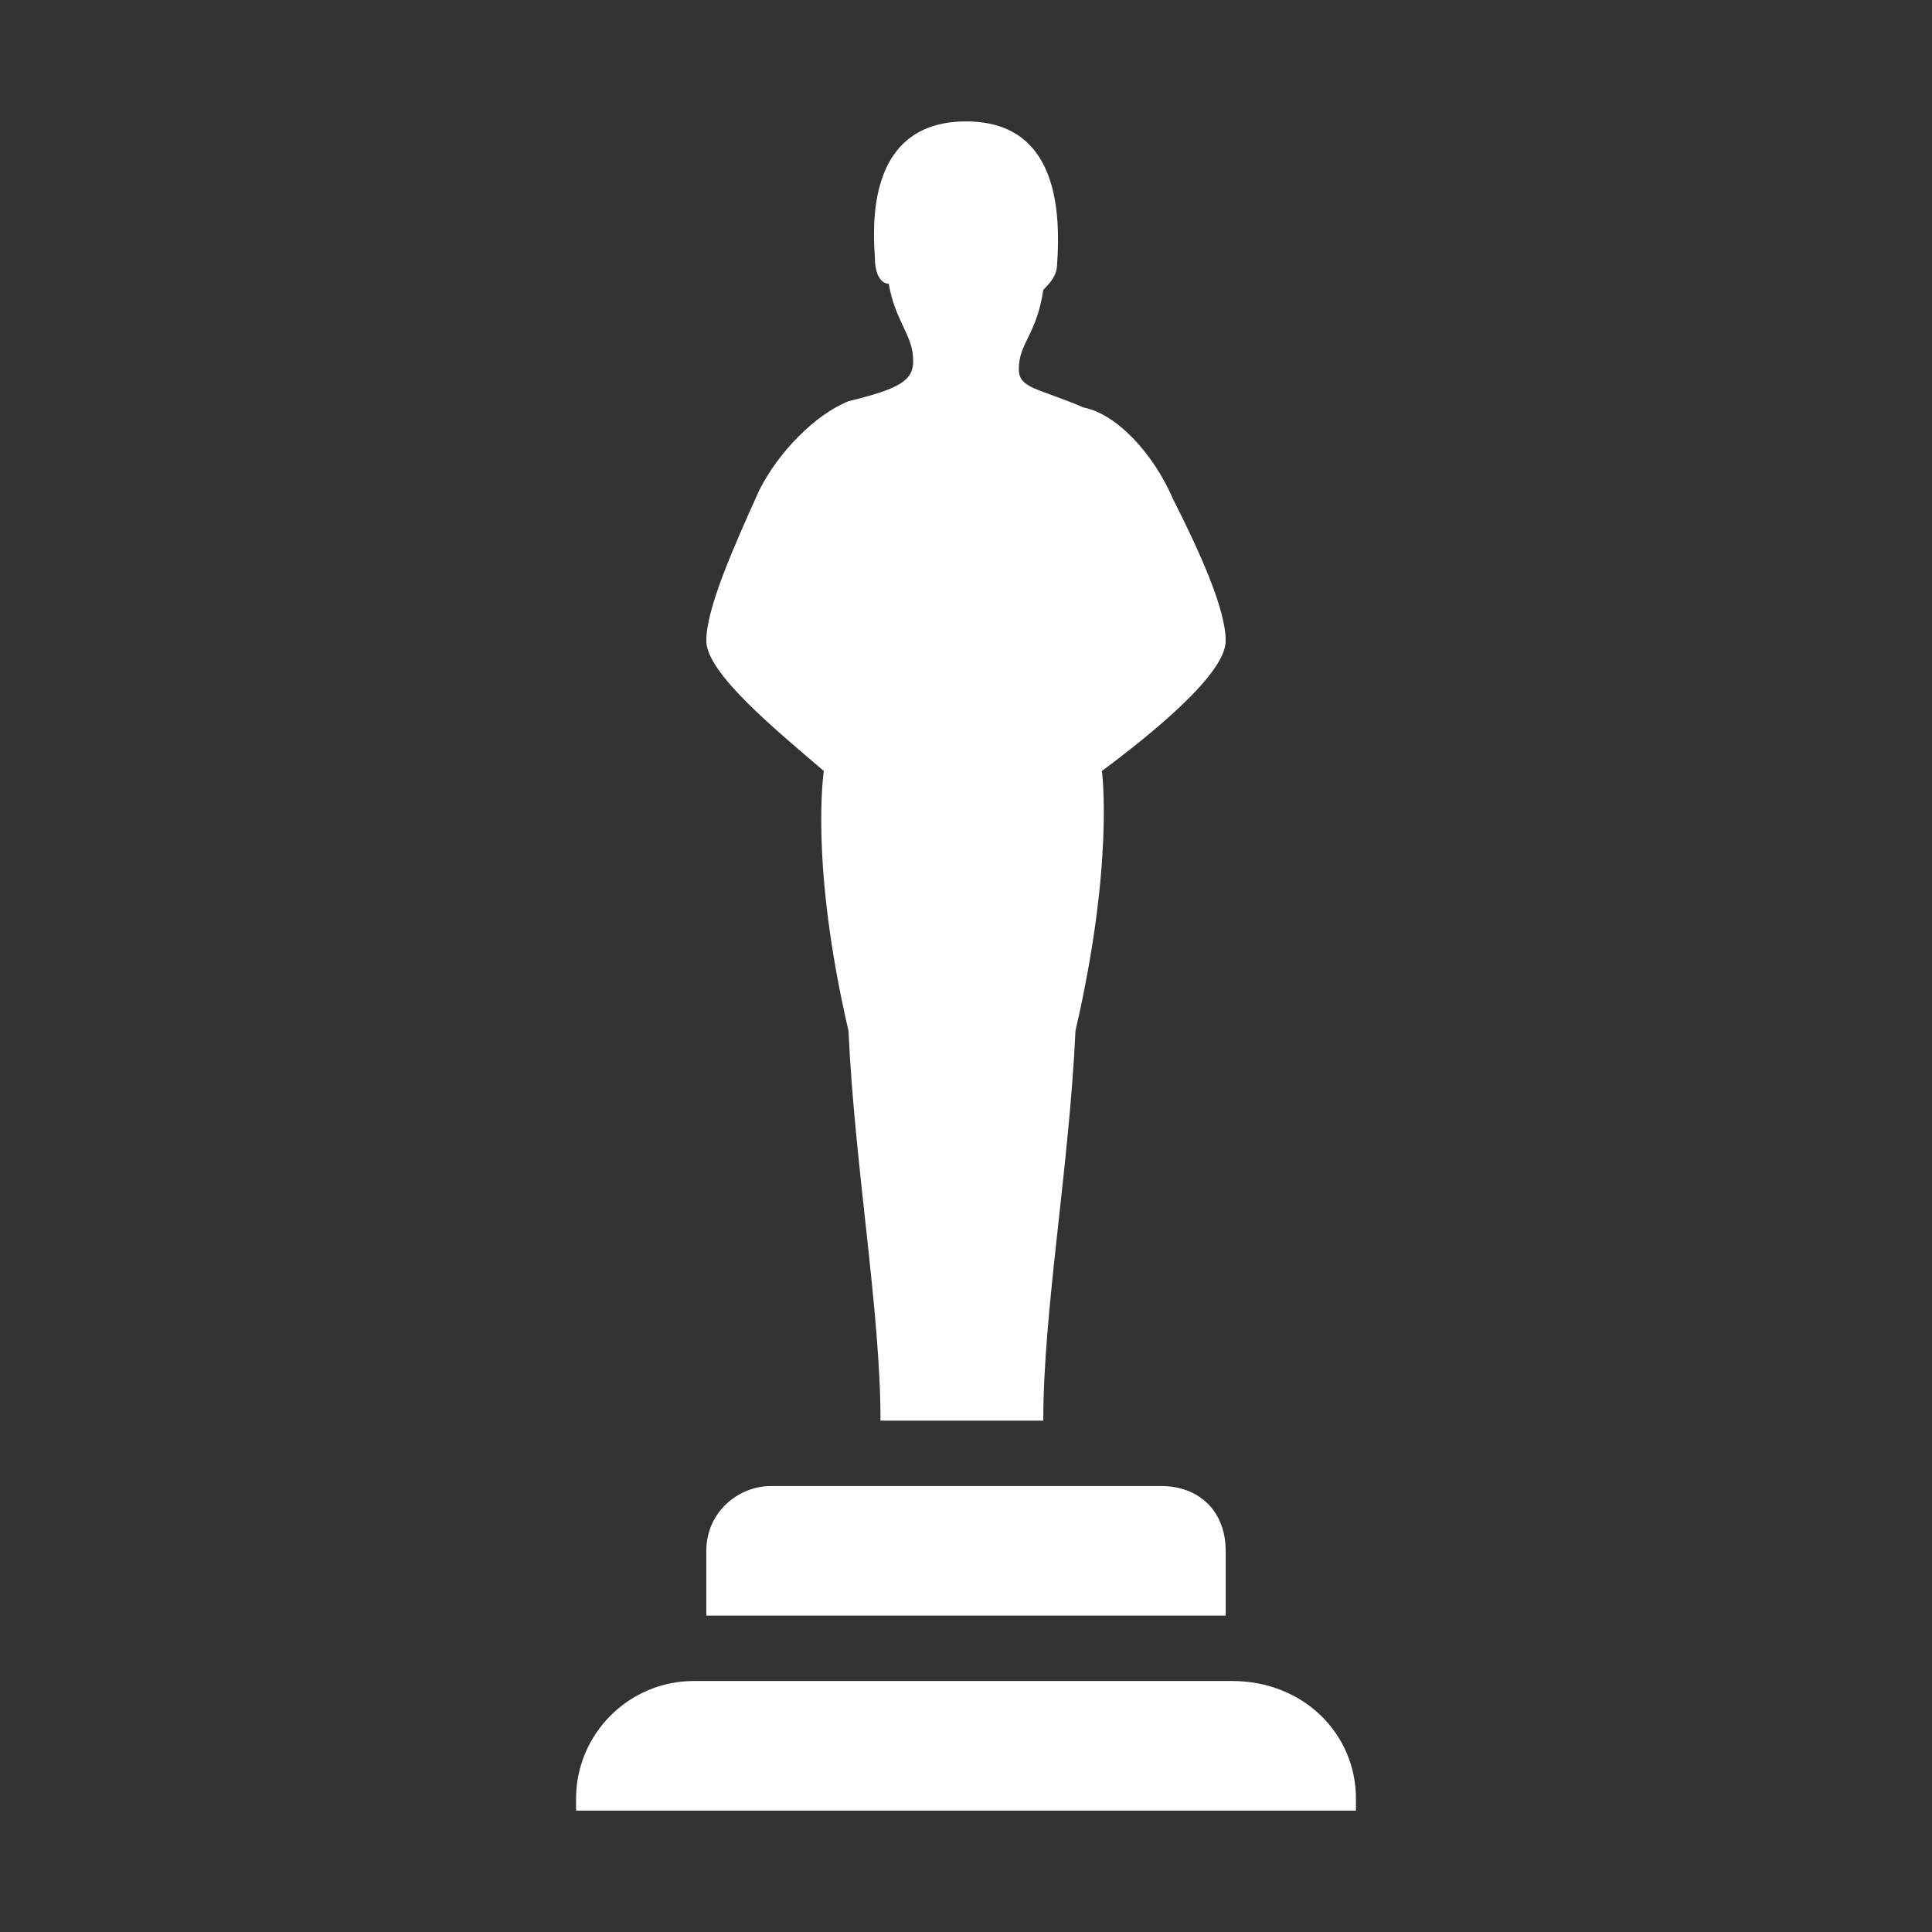 <?xml version="1.0" encoding="UTF-8"?>
<svg xmlns="http://www.w3.org/2000/svg" xmlns:xlink="http://www.w3.org/1999/xlink" width="12" height="12" viewBox="0 0 12 12">
<rect x="0" y="0" width="12" height="12" fill="#333333" stroke="none"/>
<path fill-rule="nonzero" fill="rgb(100%, 100%, 100%)" fill-opacity="1" d="M 6 0.754 C 5.598 0.754 5.391 1.031 5.434 1.598 C 5.434 1.719 5.48 1.762 5.52 1.762 C 5.562 2.004 5.672 2.078 5.672 2.242 C 5.672 2.363 5.59 2.414 5.27 2.492 C 5.066 2.574 4.836 2.805 4.715 3.047 C 4.551 3.41 4.387 3.781 4.387 3.98 C 4.387 4.184 4.836 4.547 5.117 4.789 C 5.117 4.789 5.027 5.355 5.27 6.402 C 5.309 7.25 5.469 8.141 5.469 8.824 L 6.48 8.824 C 6.48 8.141 6.641 7.25 6.68 6.402 C 6.922 5.355 6.844 4.789 6.844 4.789 C 7.168 4.547 7.613 4.184 7.613 3.98 C 7.613 3.781 7.449 3.422 7.285 3.098 C 7.164 2.816 6.934 2.57 6.73 2.531 C 6.449 2.41 6.328 2.414 6.328 2.293 C 6.328 2.129 6.438 2.082 6.48 1.801 C 6.52 1.758 6.566 1.715 6.566 1.637 C 6.609 1.031 6.402 0.754 6 0.754 Z M 4.789 9.23 C 4.586 9.23 4.387 9.391 4.387 9.633 L 4.387 10.035 L 7.613 10.035 L 7.613 9.633 C 7.613 9.391 7.453 9.23 7.211 9.23 Z M 4.309 10.441 C 3.906 10.441 3.578 10.77 3.578 11.172 L 3.578 11.246 L 8.422 11.246 L 8.422 11.172 C 8.422 10.77 8.098 10.441 7.652 10.441 Z M 4.309 10.441 "/>
</svg>

